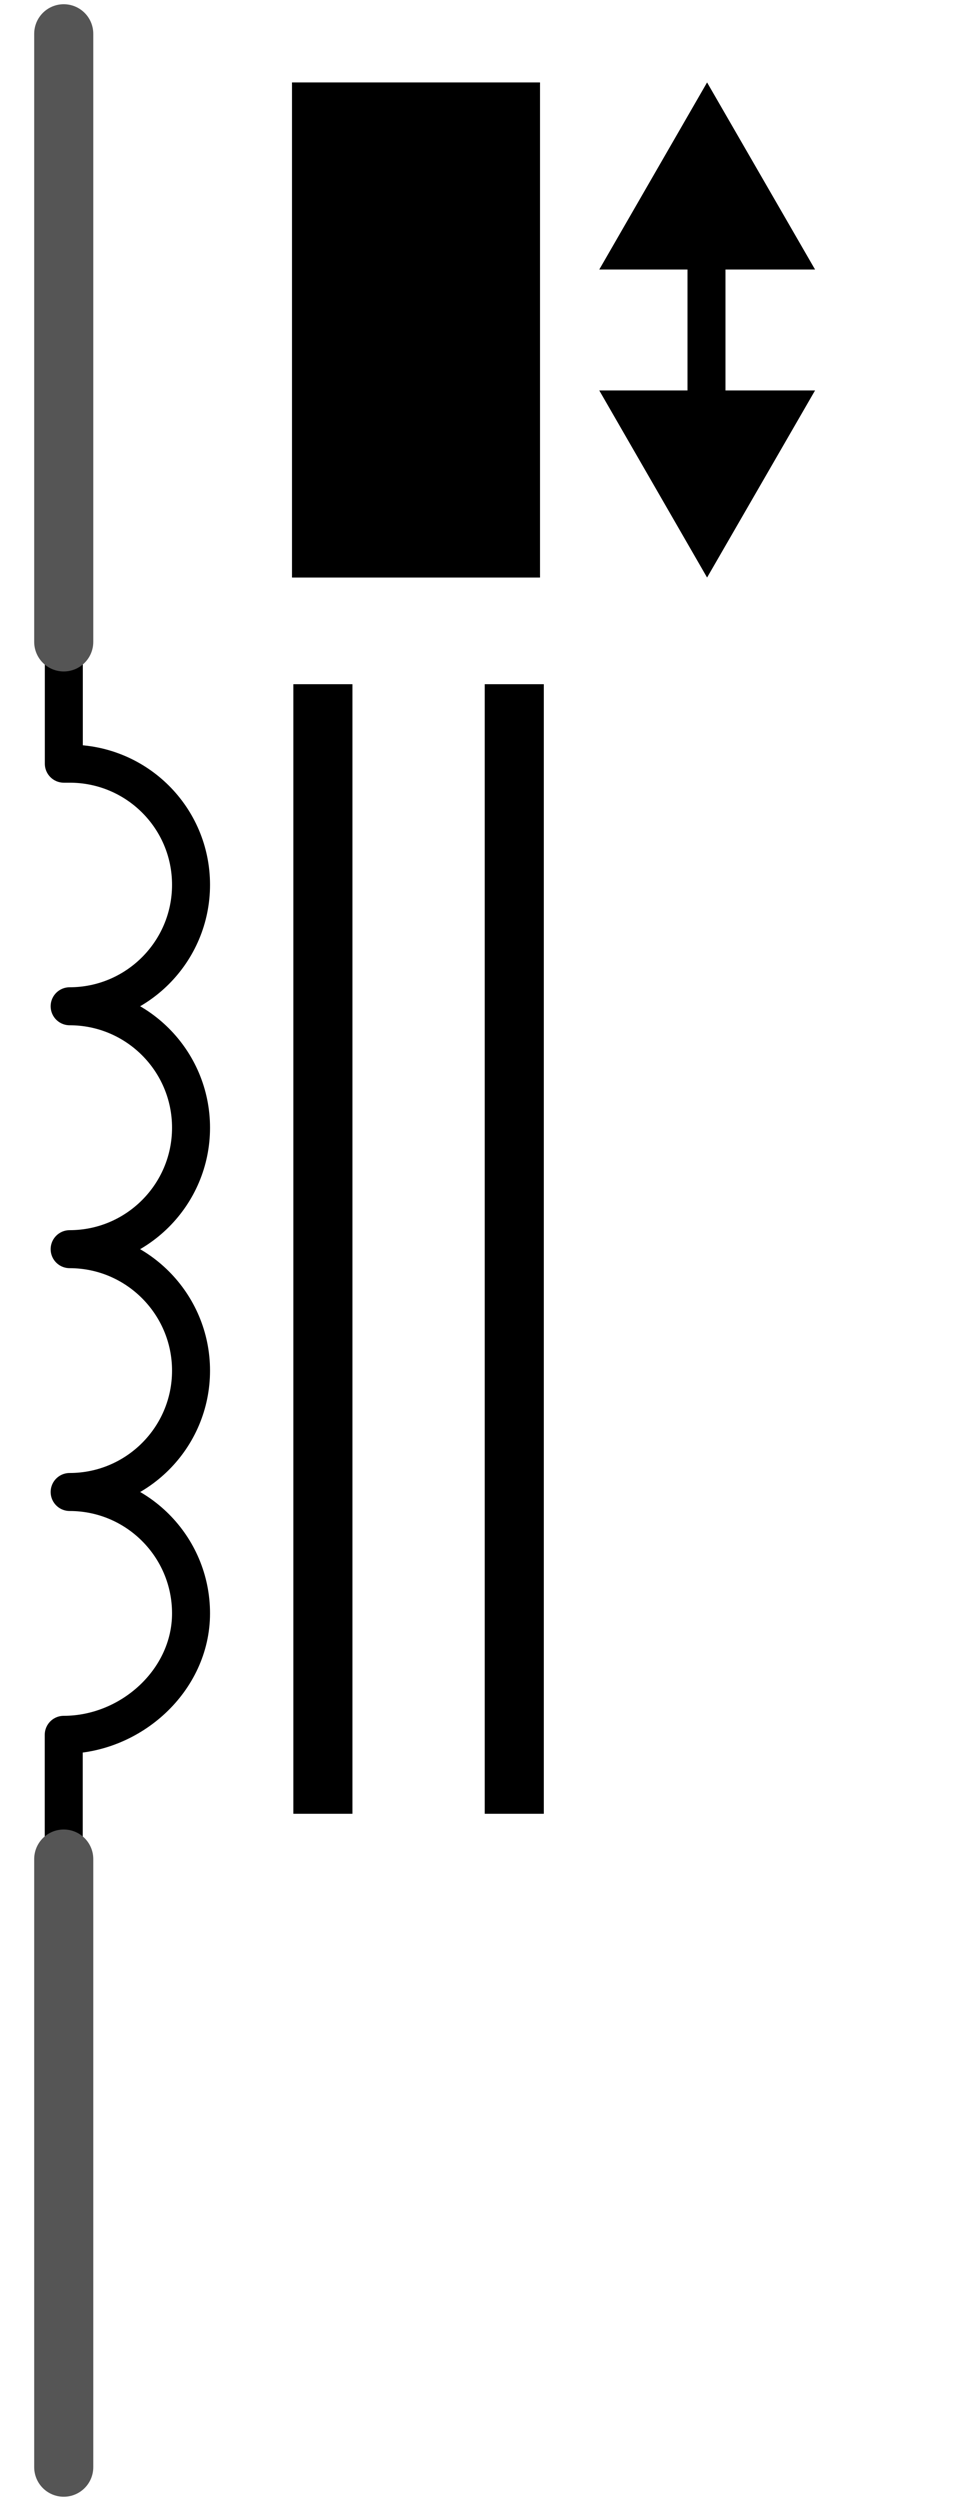 <?xml version="1.0" encoding="utf-8"?>
<!-- Generator: Adobe Illustrator 16.0.0, SVG Export Plug-In . SVG Version: 6.00 Build 0)  -->
<!DOCTYPE svg PUBLIC "-//W3C//DTD SVG 1.1//EN" "http://www.w3.org/Graphics/SVG/1.1/DTD/svg11.dtd">
<svg version="1.1" id="Ebene_1" xmlns="http://www.w3.org/2000/svg" xmlns:xlink="http://www.w3.org/1999/xlink" x="0px" y="0px"
	 width="11.301px" height="29.6px" viewBox="0 0 11.301 29.6" enable-background="new 0 0 11.301 29.6" xml:space="preserve">
<g id="schematic">
	<path id="path3892_2_" fill="none" stroke="#000000" stroke-width="0.45" stroke-linecap="round" stroke-linejoin="round" d="
		M0.755,22.223v-1.683c0.794,0,1.508-0.645,1.508-1.438s-0.644-1.437-1.438-1.437c0.793,0,1.438-0.643,1.438-1.437
		c0-0.792-0.644-1.438-1.438-1.438c0.793,0,1.438-0.644,1.438-1.438c0-0.794-0.644-1.438-1.438-1.438
		c0.793,0,1.438-0.644,1.438-1.438S1.619,9.042,0.826,9.042h-0.07V7.599"/>
	<rect id="connector1terminal" x="0.485" y="27.35" fill="none" width="0.541" height="2.25"/>
	
		<line id="connector0pin" fill="none" stroke="#555555" stroke-width="0.7" stroke-linecap="round" x1="0.755" y1="0.4" x2="0.755" y2="7.6"/>
	<rect id="connector0terminal" x="0.485" fill="none" width="0.541" height="2.25"/>
	
		<line id="connector1pin" fill="none" stroke="#555555" stroke-width="0.7" stroke-linecap="round" x1="0.755" y1="22.011" x2="0.755" y2="29.211"/>
	<rect x="3.459" y="0.976" width="2.938" height="5.862"/>
	
		<line fill="none" stroke="#000000" stroke-width="0.7" stroke-linecap="square" stroke-linejoin="round" stroke-miterlimit="12" x1="3.825" y1="8.451" x2="3.825" y2="21.125"/>
	
		<line fill="none" stroke="#000000" stroke-width="0.7" stroke-linecap="square" stroke-linejoin="round" stroke-miterlimit="12" x1="6.092" y1="8.451" x2="6.092" y2="21.125"/>
	
		<line fill="none" stroke="#000000" stroke-width="0.45" stroke-linecap="square" stroke-linejoin="round" x1="8.369" y1="2.817" x2="8.369" y2="4.997"/>
	<polygon points="7.099,3.191 8.376,0.976 9.655,3.191 	"/>
	<polygon points="7.099,4.623 8.376,6.838 9.655,4.623 	"/>
</g>
</svg>

